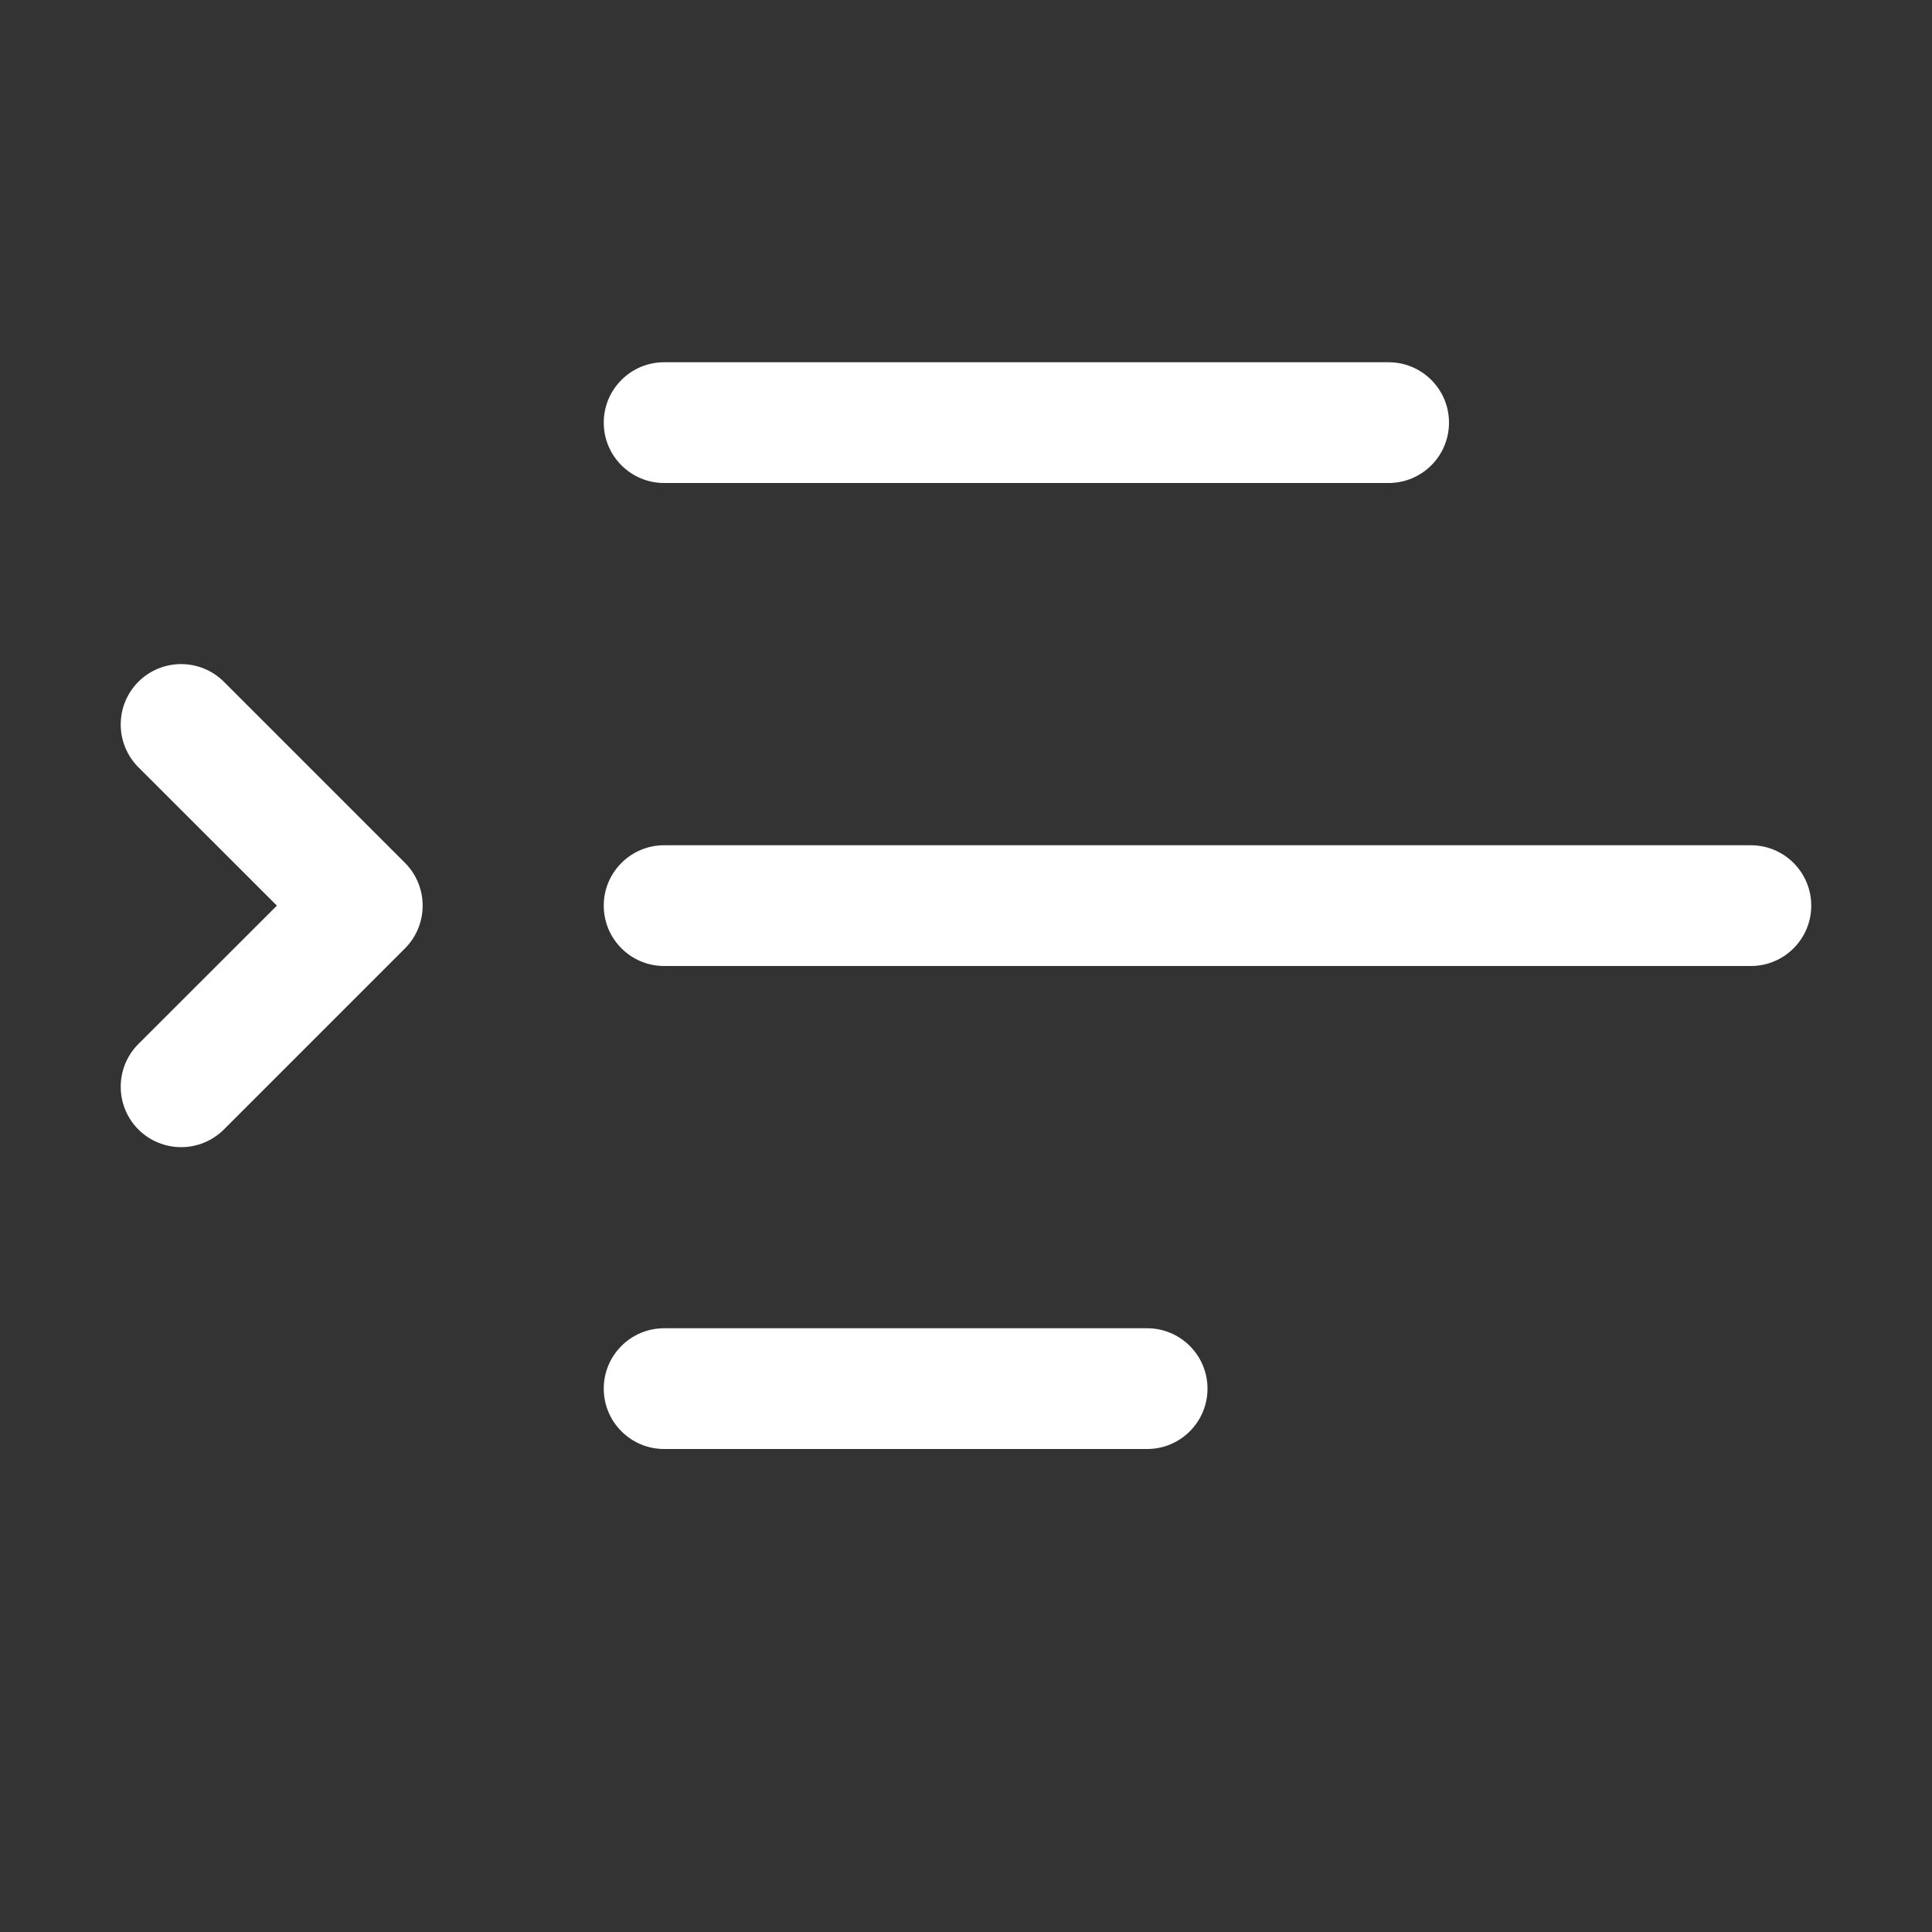 <svg width="16" height="16" viewBox="0 0 16 16" fill="none" xmlns="http://www.w3.org/2000/svg">
<rect x="0" y="0" width="16" height="16" fill="#333333" stroke="none"/>
<path d="M11.5 3C11.776 3 12 3.224 12 3.5C12 3.776 11.776 4 11.5 4H5.5C5.224 4 5 3.776 5 3.5C5 3.224 5.224 3 5.5 3H11.5ZM14.5 7C14.776 7 15 7.224 15 7.5C15 7.776 14.776 8 14.5 8H5.5C5.224 8 5 7.776 5 7.5C5 7.224 5.224 7 5.5 7H14.5ZM9.5 11C9.776 11 10 11.224 10 11.5C10 11.776 9.776 12 9.5 12H5.5C5.224 12 5 11.776 5 11.5C5 11.224 5.224 11 5.5 11H9.5ZM1.854 5.646C1.658 5.451 1.342 5.451 1.146 5.646C0.951 5.842 0.951 6.158 1.146 6.354L2.293 7.5L1.146 8.646C0.951 8.842 0.951 9.158 1.146 9.354C1.342 9.549 1.658 9.549 1.854 9.354L3.354 7.854C3.549 7.658 3.549 7.342 3.354 7.146L1.854 5.646Z" fill="#ffffff"/>
</svg>
